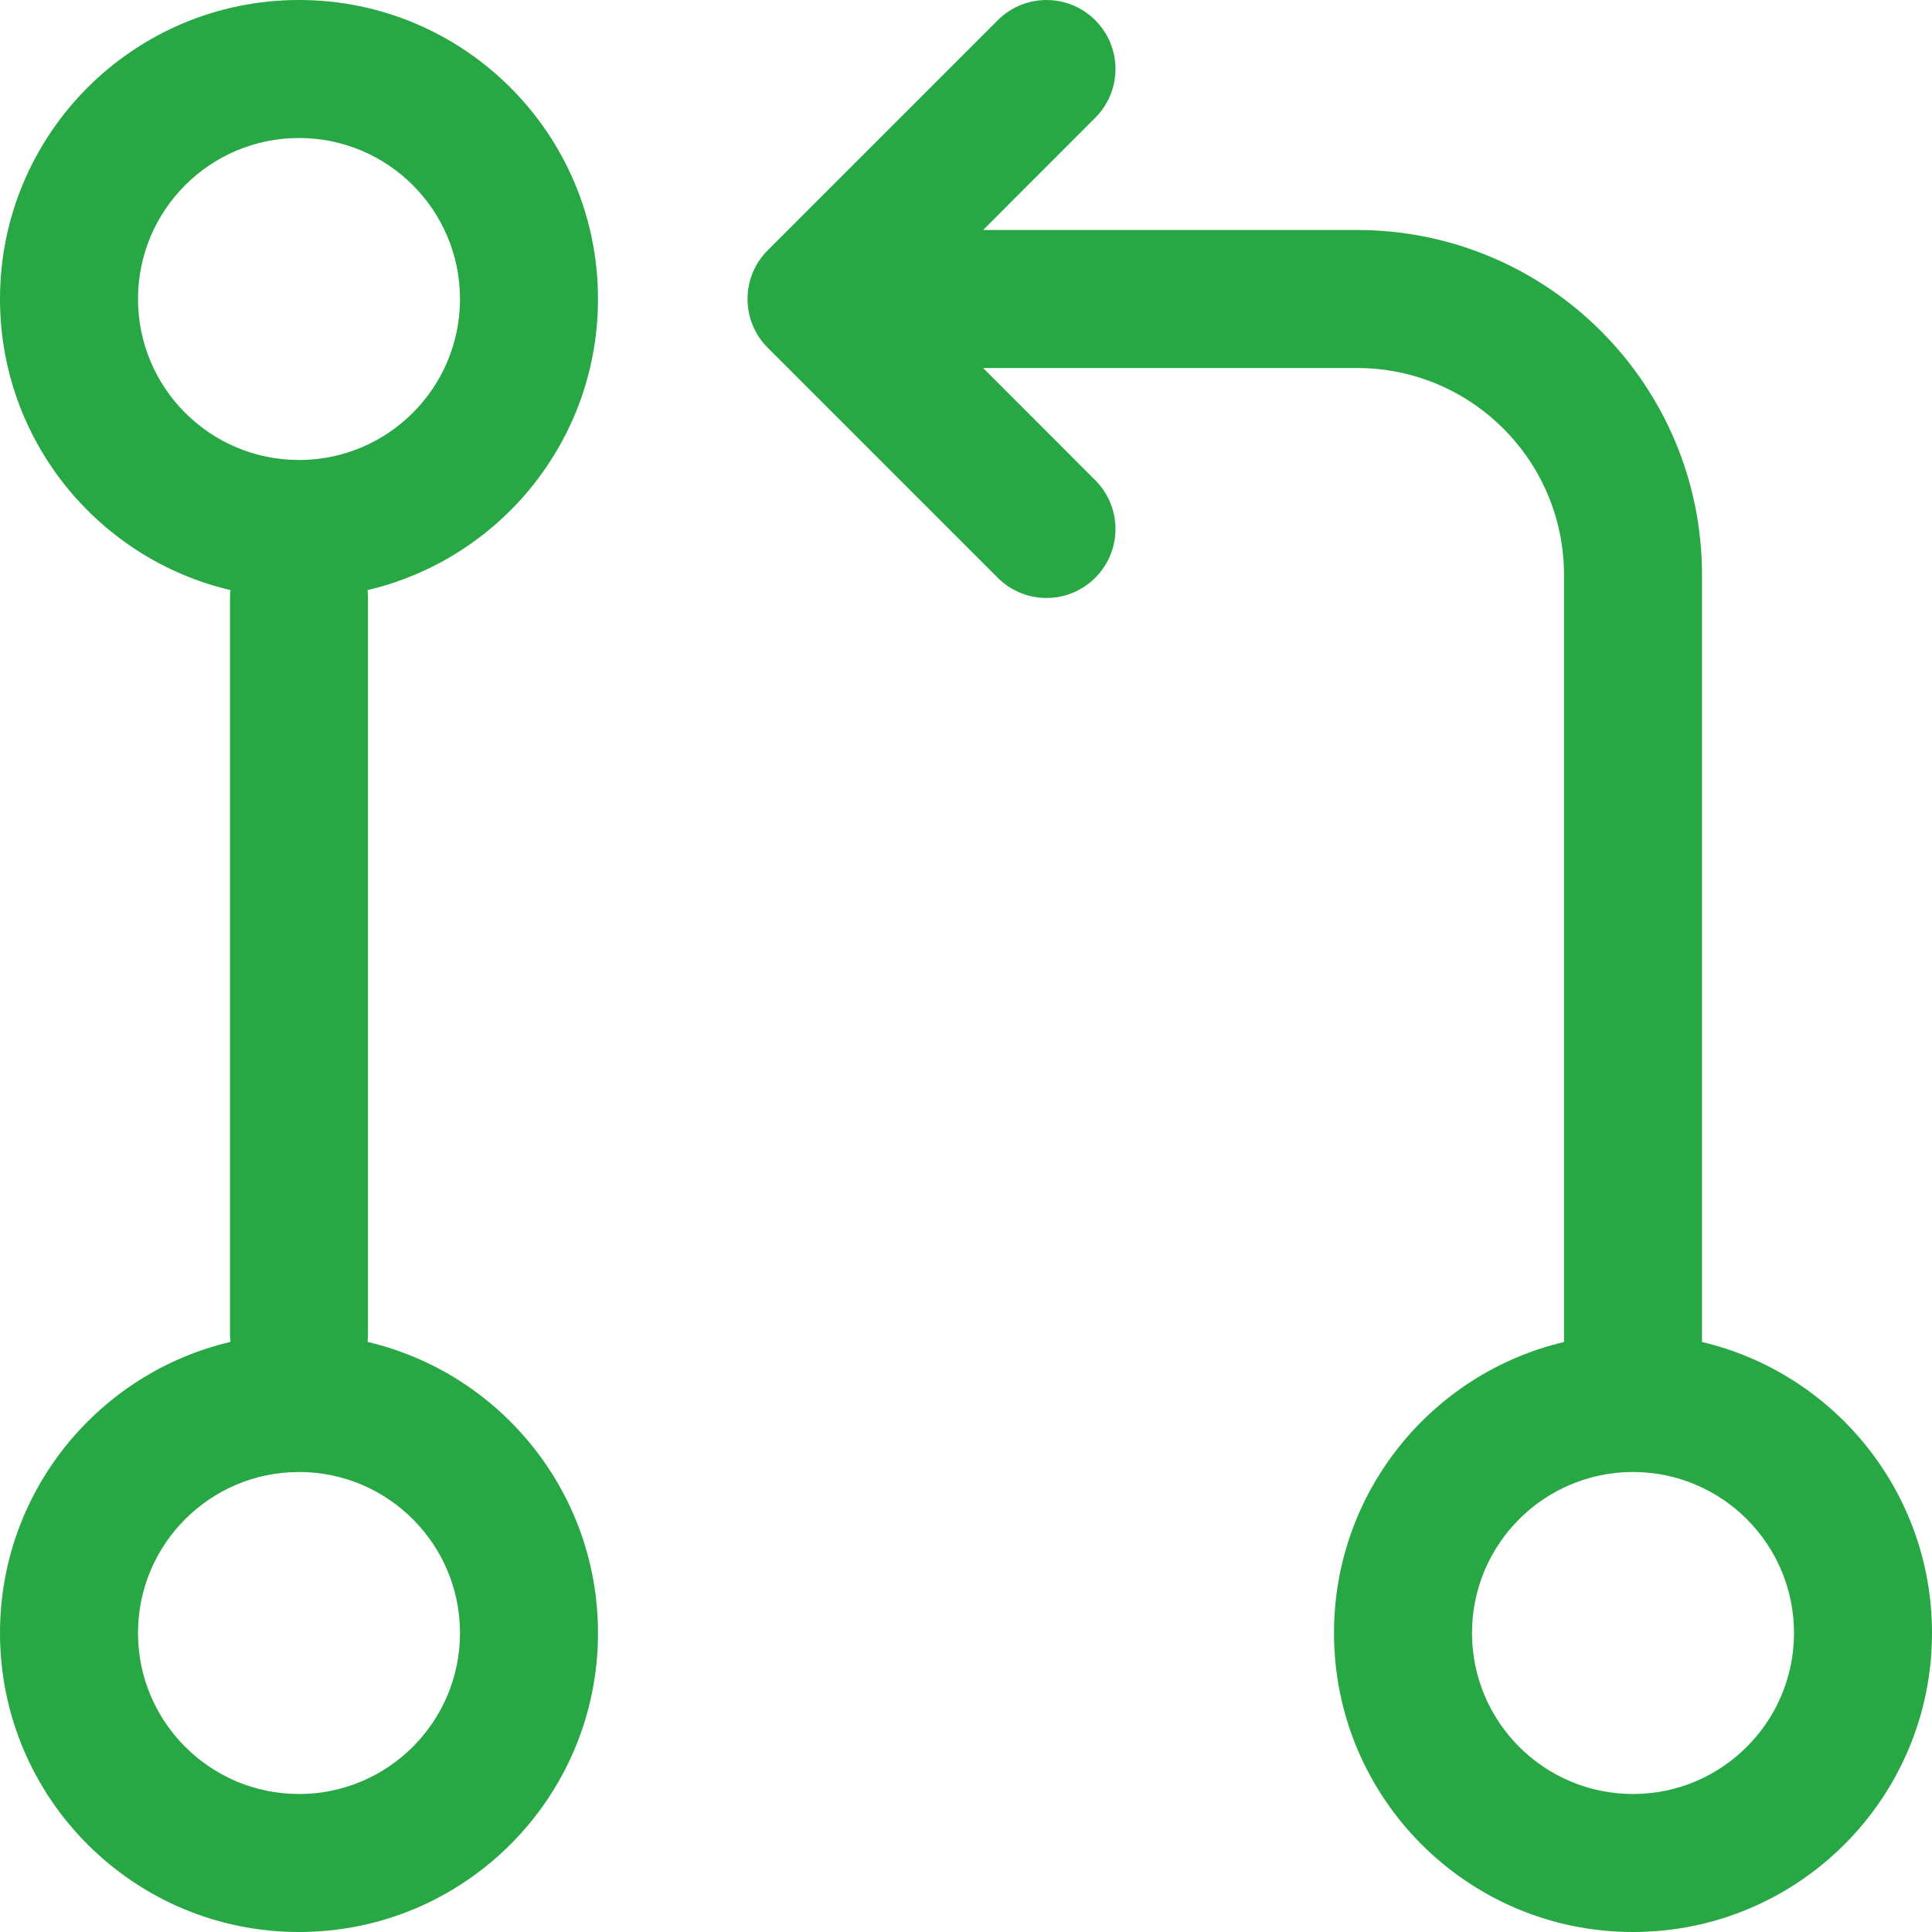 <svg width="21" height="21" viewBox="0 0 21 21" fill="none" xmlns="http://www.w3.org/2000/svg">
<path fill-rule="evenodd" clip-rule="evenodd" d="M0 3.25C0 1.455 1.455 0 3.25 0C5.045 0 6.5 1.455 6.5 3.25C6.5 4.789 5.431 6.077 3.995 6.414C3.998 6.442 4 6.471 4 6.5L4 14.5C4 14.529 3.998 14.558 3.995 14.586C5.431 14.923 6.5 16.212 6.5 17.75C6.5 19.545 5.045 21 3.25 21C1.455 21 0 19.545 0 17.75C0 16.212 1.069 14.923 2.505 14.586C2.502 14.558 2.5 14.529 2.5 14.5L2.5 6.5C2.5 6.471 2.502 6.442 2.505 6.414C1.069 6.077 0 4.789 0 3.25ZM3.25 1.5C2.284 1.5 1.5 2.284 1.5 3.25C1.5 4.216 2.284 5 3.25 5C4.216 5 5 4.216 5 3.25C5 2.284 4.216 1.5 3.25 1.5ZM3.25 16C2.284 16 1.5 16.784 1.5 17.75C1.5 18.716 2.284 19.5 3.25 19.5C4.216 19.5 5 18.716 5 17.75C5 16.784 4.216 16 3.25 16Z" fill="#28A745"/>
<path fill-rule="evenodd" clip-rule="evenodd" d="M17 14.587C15.567 14.925 14.5 16.213 14.5 17.75C14.5 19.545 15.955 21 17.75 21C19.545 21 21 19.545 21 17.75C21 16.213 19.933 14.925 18.5 14.587V6.25C18.5 4.179 16.821 2.5 14.75 2.5H10.686L11.905 1.28C12.198 0.987 12.198 0.513 11.905 0.22C11.612 -0.073 11.138 -0.073 10.845 0.22L8.345 2.72C8.052 3.013 8.052 3.487 8.345 3.78L10.845 6.28C11.138 6.573 11.612 6.573 11.905 6.28C12.198 5.987 12.198 5.513 11.905 5.22L10.686 4H14.75C15.993 4 17 5.007 17 6.25V14.587ZM16 17.75C16 16.784 16.784 16 17.75 16C18.716 16 19.5 16.784 19.5 17.75C19.5 18.716 18.716 19.5 17.75 19.5C16.784 19.5 16 18.716 16 17.75Z" fill="#28A745"/>
</svg>
